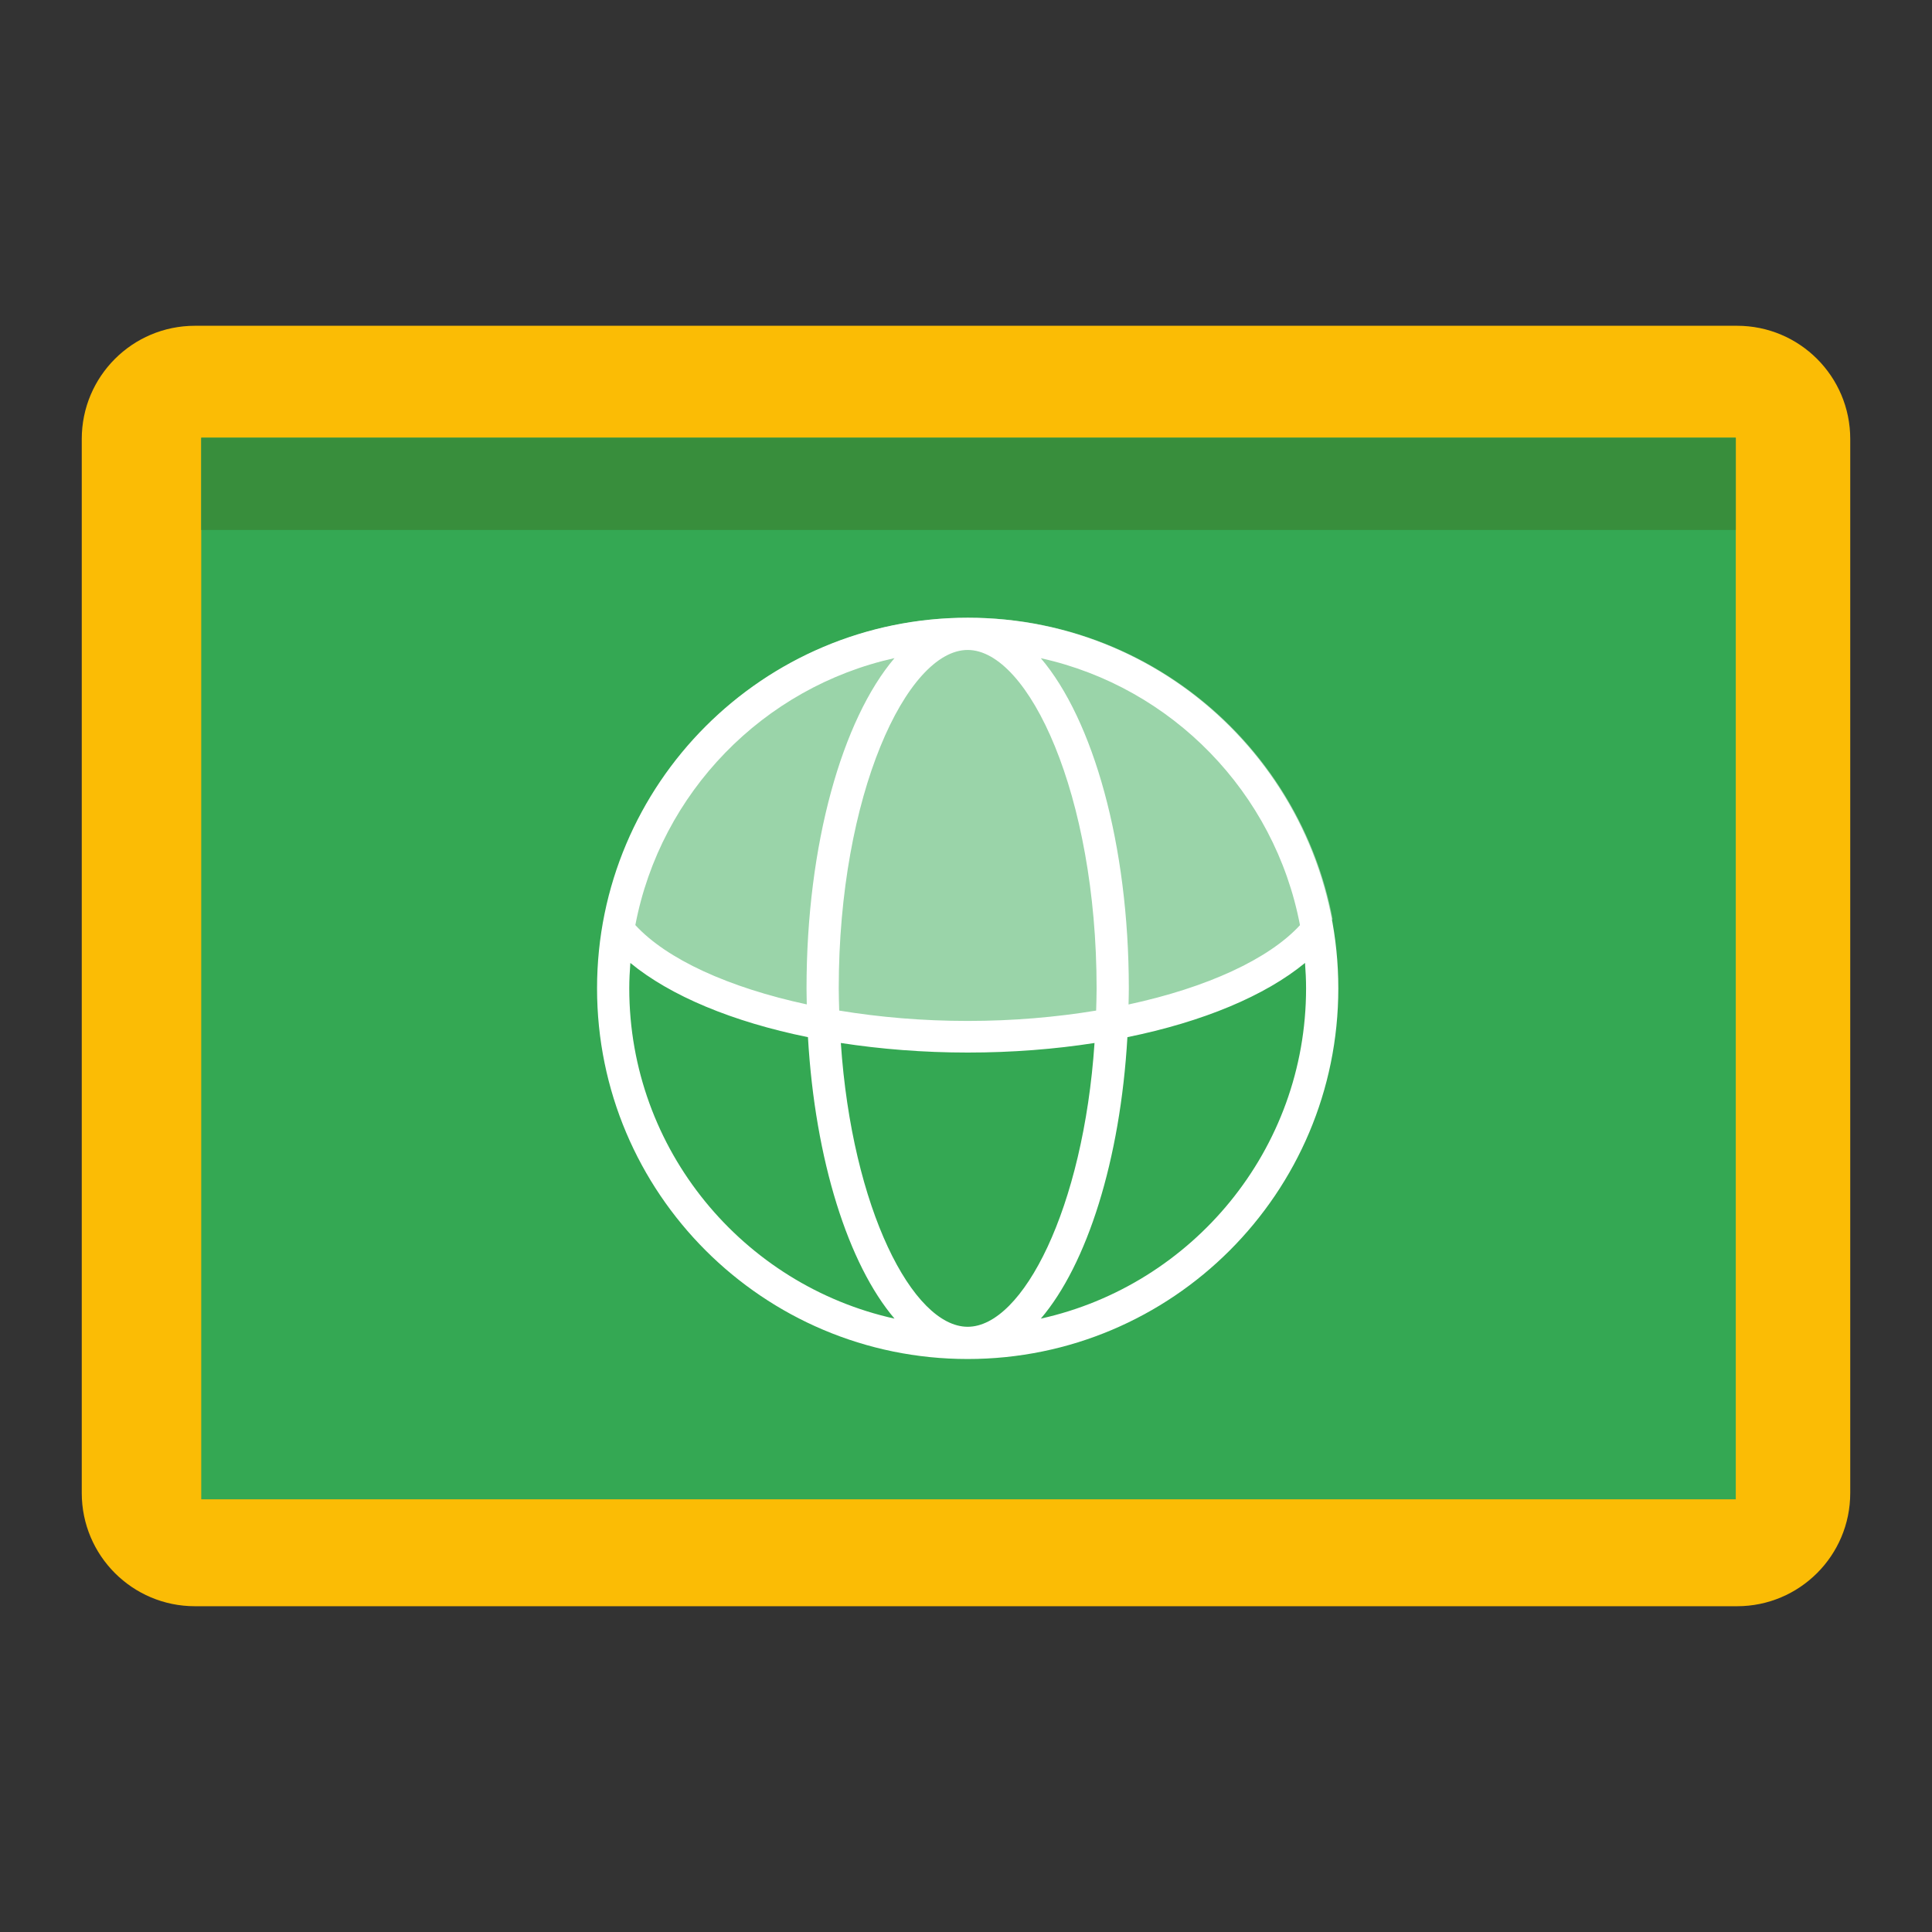 <?xml version="1.0" encoding="utf-8"?>
<!-- Generator: Adobe Illustrator 16.0.0, SVG Export Plug-In . SVG Version: 6.00 Build 0)  -->
<!DOCTYPE svg PUBLIC "-//W3C//DTD SVG 1.1//EN" "http://www.w3.org/Graphics/SVG/1.1/DTD/svg11.dtd">
<svg version="1.1" id="图层_3" xmlns="http://www.w3.org/2000/svg" xmlns:xlink="http://www.w3.org/1999/xlink" x="0px" y="0px"
	 width="192px" height="192px" viewBox="0 0 192 192" enable-background="new 0 0 192 192" xml:space="preserve">
<rect x="0" y="0" width="192" height="192" fill="#333333" stroke="none"/>
<path fill="#FBBC05" d="M8.125,43.625v104.75c0,6.215,5.034,11.25,11.25,11.25h153.25c6.215,0,11.25-5.035,11.25-11.25V43.625
	c0-6.215-5.035-11.25-11.25-11.25H19.375C13.159,32.375,8.125,37.41,8.125,43.625z"/>
<rect x="20" y="43.5" fill="#34A853" width="152.5" height="105.5"/>
<rect x="20" y="43.5" fill="#388E3C" width="152.5" height="9.167"/>
<path fill="#FFFFFF" d="M96.167,61.39c-20.339,0-36.833,16.495-36.833,36.833s16.495,36.834,36.833,36.834S133,118.561,133,98.223
	S116.505,61.39,96.167,61.39z M129.191,91.942c-3.104,3.38-9.262,6.21-17.037,7.882c0.01-0.533,0.027-1.059,0.027-1.592
	c0-14.324-3.56-26.728-8.746-32.821C116.479,68.293,126.684,78.765,129.191,91.942z M96.167,64.592
	c6.05,0,12.812,14.378,12.812,33.631c0,0.747-0.026,1.479-0.045,2.207c-3.984,0.657-8.281,1.03-12.767,1.03s-8.78-0.373-12.769-1.03
	c-0.018-0.729-0.045-1.46-0.045-2.207C83.354,78.97,90.117,64.592,96.167,64.592L96.167,64.592z M88.896,65.402
	c-5.186,6.095-8.744,18.497-8.744,32.821c0,0.535,0.019,1.068,0.025,1.594c-7.767-1.674-13.924-4.493-17.037-7.883
	C65.65,78.765,75.855,68.293,88.896,65.402L88.896,65.402z M62.536,98.223c0-0.854,0.045-1.688,0.107-2.527
	c3.967,3.266,10.133,5.846,17.651,7.377c0.703,12.231,4.013,22.579,8.603,27.971C73.845,127.707,62.536,114.264,62.536,98.223z
	 M96.167,131.854c-5.463,0-11.494-11.752-12.606-28.203c3.94,0.605,8.168,0.951,12.606,0.951s8.675-0.338,12.606-0.951
	C107.662,120.102,101.63,131.854,96.167,131.854z M103.436,131.043c4.592-5.391,7.9-15.738,8.604-27.971
	c7.519-1.531,13.685-4.111,17.651-7.377c0.063,0.838,0.105,1.674,0.105,2.528C129.797,114.264,118.489,127.707,103.436,131.043z"/>
<path opacity="0.5" fill="#FFFFFF" enable-background="new    " d="M61.5,92.5l8.5,5.724l11.25,3.276l14,1.5l15.75-2l15-5
	l6.433-4.651C129.21,74.296,114.237,61.39,96.25,61.39c-18.366,0-33.593,13.452-36.375,31.036L61.5,92.5z"/>
</svg>
